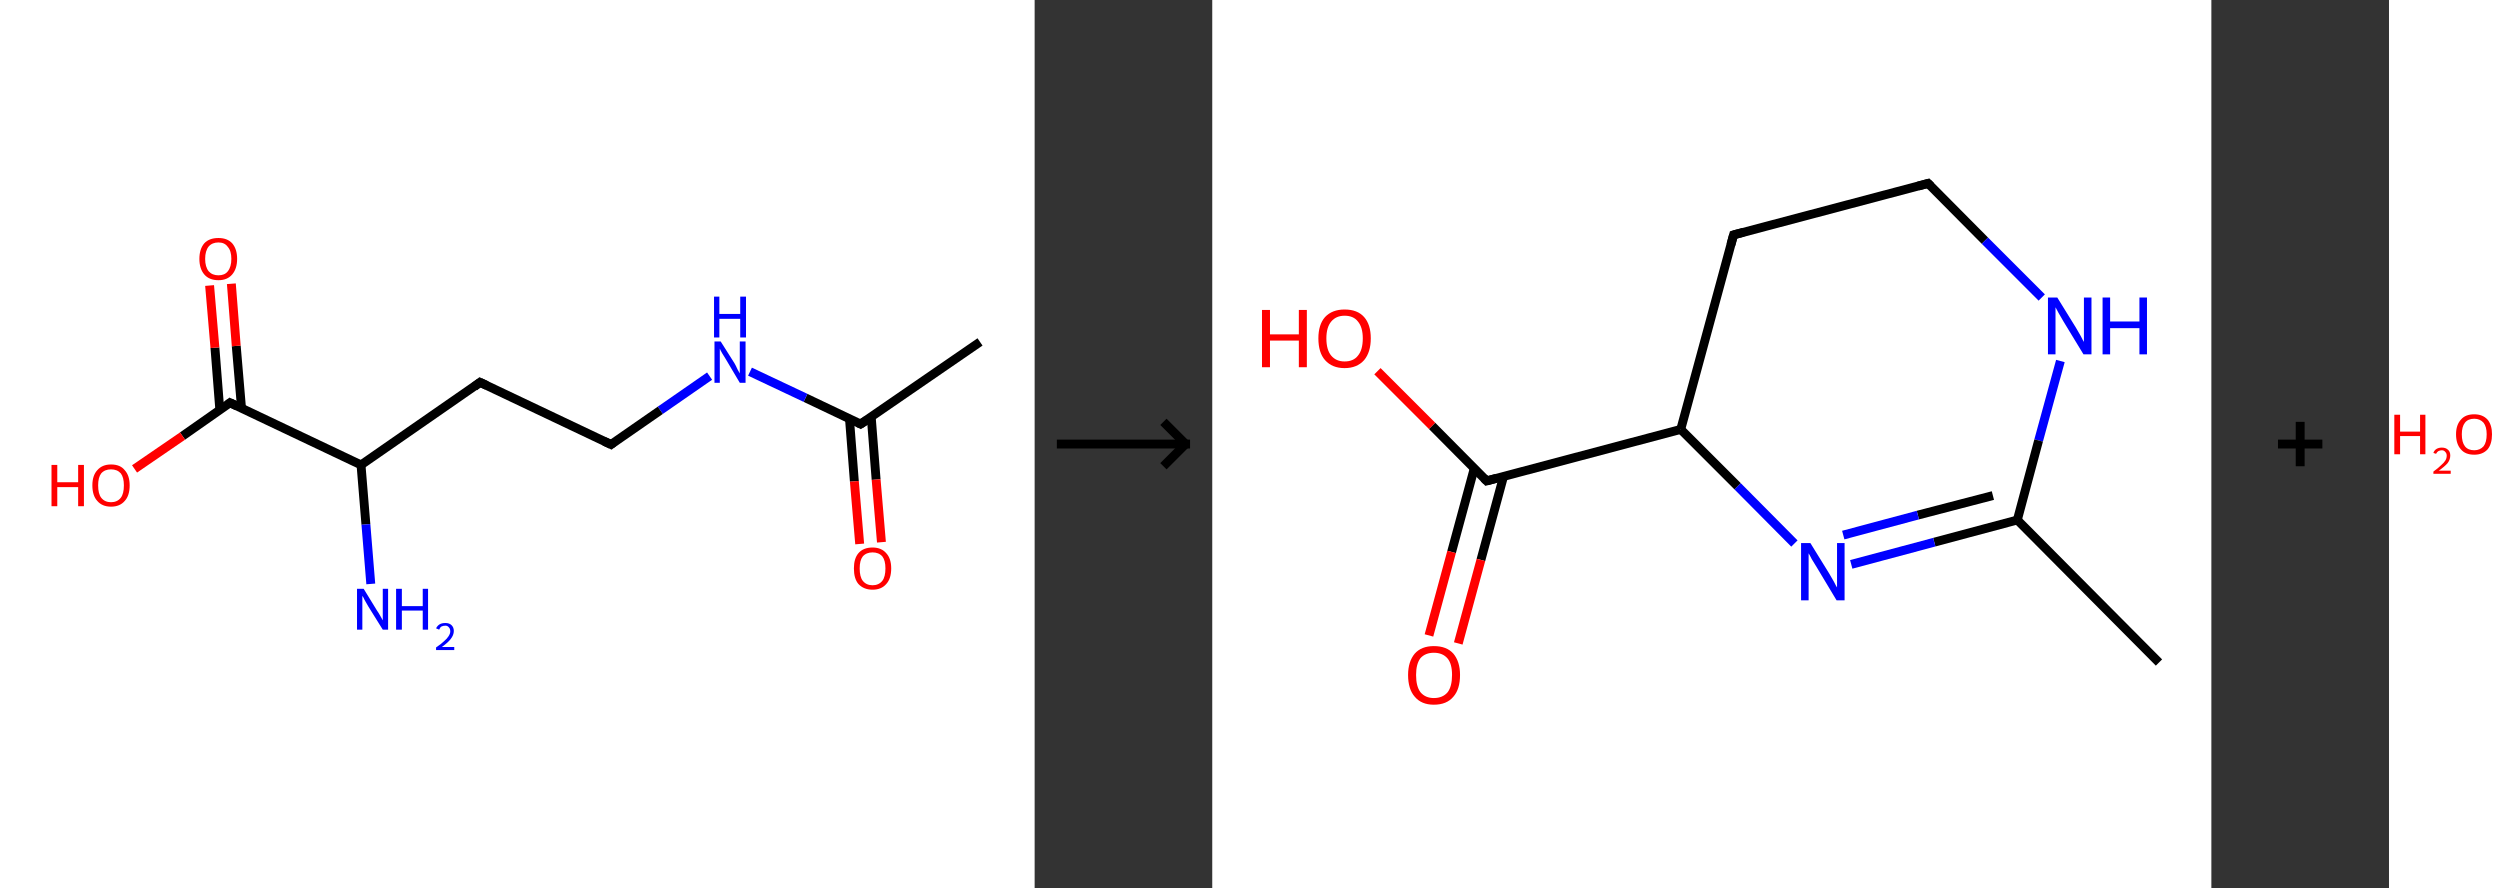 <?xml version='1.0' encoding='ASCII' standalone='yes'?>
<svg xmlns="http://www.w3.org/2000/svg" xmlns:xlink="http://www.w3.org/1999/xlink" version="1.1" width="563.0px" viewBox="0 0 563.0 200.0" height="200.0px">
  <rect x="0" y="0" width="563.0" height="200.0" fill="#333333" stroke="none"/>
  <g>
    <g transform="translate(0, 0) scale(1 1) "><!-- END OF HEADER -->
<rect style="opacity:1.0;fill:#FFFFFF;stroke:none" width="233.0" height="200.0" x="0.0" y="0.0"> </rect>
<path class="bond-0 atom-0 atom-1" d="M 220.7,77.0 L 193.8,95.5" style="fill:none;fill-rule:evenodd;stroke:#000000;stroke-width:2.0px;stroke-linecap:butt;stroke-linejoin:miter;stroke-opacity:1"/>
<path class="bond-1 atom-1 atom-2" d="M 191.3,94.3 L 192.4,108.4" style="fill:none;fill-rule:evenodd;stroke:#000000;stroke-width:2.0px;stroke-linecap:butt;stroke-linejoin:miter;stroke-opacity:1"/>
<path class="bond-1 atom-1 atom-2" d="M 192.4,108.4 L 193.6,122.5" style="fill:none;fill-rule:evenodd;stroke:#FF0000;stroke-width:2.0px;stroke-linecap:butt;stroke-linejoin:miter;stroke-opacity:1"/>
<path class="bond-1 atom-1 atom-2" d="M 196.2,93.9 L 197.3,108.0" style="fill:none;fill-rule:evenodd;stroke:#000000;stroke-width:2.0px;stroke-linecap:butt;stroke-linejoin:miter;stroke-opacity:1"/>
<path class="bond-1 atom-1 atom-2" d="M 197.3,108.0 L 198.5,122.1" style="fill:none;fill-rule:evenodd;stroke:#FF0000;stroke-width:2.0px;stroke-linecap:butt;stroke-linejoin:miter;stroke-opacity:1"/>
<path class="bond-2 atom-1 atom-3" d="M 193.8,95.5 L 181.4,89.6" style="fill:none;fill-rule:evenodd;stroke:#000000;stroke-width:2.0px;stroke-linecap:butt;stroke-linejoin:miter;stroke-opacity:1"/>
<path class="bond-2 atom-1 atom-3" d="M 181.4,89.6 L 168.9,83.7" style="fill:none;fill-rule:evenodd;stroke:#0000FF;stroke-width:2.0px;stroke-linecap:butt;stroke-linejoin:miter;stroke-opacity:1"/>
<path class="bond-3 atom-3 atom-4" d="M 159.8,84.7 L 148.7,92.4" style="fill:none;fill-rule:evenodd;stroke:#0000FF;stroke-width:2.0px;stroke-linecap:butt;stroke-linejoin:miter;stroke-opacity:1"/>
<path class="bond-3 atom-3 atom-4" d="M 148.7,92.4 L 137.6,100.1" style="fill:none;fill-rule:evenodd;stroke:#000000;stroke-width:2.0px;stroke-linecap:butt;stroke-linejoin:miter;stroke-opacity:1"/>
<path class="bond-4 atom-4 atom-5" d="M 137.6,100.1 L 108.1,86.1" style="fill:none;fill-rule:evenodd;stroke:#000000;stroke-width:2.0px;stroke-linecap:butt;stroke-linejoin:miter;stroke-opacity:1"/>
<path class="bond-5 atom-5 atom-6" d="M 108.1,86.1 L 81.3,104.7" style="fill:none;fill-rule:evenodd;stroke:#000000;stroke-width:2.0px;stroke-linecap:butt;stroke-linejoin:miter;stroke-opacity:1"/>
<path class="bond-6 atom-6 atom-7" d="M 81.3,104.7 L 82.4,118.1" style="fill:none;fill-rule:evenodd;stroke:#000000;stroke-width:2.0px;stroke-linecap:butt;stroke-linejoin:miter;stroke-opacity:1"/>
<path class="bond-6 atom-6 atom-7" d="M 82.4,118.1 L 83.5,131.5" style="fill:none;fill-rule:evenodd;stroke:#0000FF;stroke-width:2.0px;stroke-linecap:butt;stroke-linejoin:miter;stroke-opacity:1"/>
<path class="bond-7 atom-6 atom-8" d="M 81.3,104.7 L 51.8,90.7" style="fill:none;fill-rule:evenodd;stroke:#000000;stroke-width:2.0px;stroke-linecap:butt;stroke-linejoin:miter;stroke-opacity:1"/>
<path class="bond-8 atom-8 atom-9" d="M 54.4,92.0 L 53.2,77.9" style="fill:none;fill-rule:evenodd;stroke:#000000;stroke-width:2.0px;stroke-linecap:butt;stroke-linejoin:miter;stroke-opacity:1"/>
<path class="bond-8 atom-8 atom-9" d="M 53.2,77.9 L 52.1,63.9" style="fill:none;fill-rule:evenodd;stroke:#FF0000;stroke-width:2.0px;stroke-linecap:butt;stroke-linejoin:miter;stroke-opacity:1"/>
<path class="bond-8 atom-8 atom-9" d="M 49.5,92.3 L 48.4,78.3" style="fill:none;fill-rule:evenodd;stroke:#000000;stroke-width:2.0px;stroke-linecap:butt;stroke-linejoin:miter;stroke-opacity:1"/>
<path class="bond-8 atom-8 atom-9" d="M 48.4,78.3 L 47.2,64.3" style="fill:none;fill-rule:evenodd;stroke:#FF0000;stroke-width:2.0px;stroke-linecap:butt;stroke-linejoin:miter;stroke-opacity:1"/>
<path class="bond-9 atom-8 atom-10" d="M 51.8,90.7 L 41.1,98.2" style="fill:none;fill-rule:evenodd;stroke:#000000;stroke-width:2.0px;stroke-linecap:butt;stroke-linejoin:miter;stroke-opacity:1"/>
<path class="bond-9 atom-8 atom-10" d="M 41.1,98.2 L 30.3,105.6" style="fill:none;fill-rule:evenodd;stroke:#FF0000;stroke-width:2.0px;stroke-linecap:butt;stroke-linejoin:miter;stroke-opacity:1"/>
<path d="M 195.2,94.6 L 193.8,95.5 L 193.2,95.2" style="fill:none;stroke:#000000;stroke-width:2.0px;stroke-linecap:butt;stroke-linejoin:miter;stroke-opacity:1;"/>
<path d="M 138.1,99.7 L 137.6,100.1 L 136.1,99.4" style="fill:none;stroke:#000000;stroke-width:2.0px;stroke-linecap:butt;stroke-linejoin:miter;stroke-opacity:1;"/>
<path d="M 109.6,86.8 L 108.1,86.1 L 106.8,87.1" style="fill:none;stroke:#000000;stroke-width:2.0px;stroke-linecap:butt;stroke-linejoin:miter;stroke-opacity:1;"/>
<path d="M 53.3,91.4 L 51.8,90.7 L 51.3,91.1" style="fill:none;stroke:#000000;stroke-width:2.0px;stroke-linecap:butt;stroke-linejoin:miter;stroke-opacity:1;"/>
<path class="atom-2" d="M 192.3 128.0 Q 192.3 125.8, 193.3 124.6 Q 194.4 123.3, 196.5 123.3 Q 198.5 123.3, 199.6 124.6 Q 200.7 125.8, 200.7 128.0 Q 200.7 130.3, 199.6 131.5 Q 198.5 132.8, 196.5 132.8 Q 194.5 132.8, 193.3 131.5 Q 192.3 130.3, 192.3 128.0 M 196.5 131.8 Q 197.9 131.8, 198.7 130.8 Q 199.4 129.9, 199.4 128.0 Q 199.4 126.2, 198.7 125.3 Q 197.9 124.4, 196.5 124.4 Q 195.1 124.4, 194.3 125.3 Q 193.6 126.2, 193.6 128.0 Q 193.6 129.9, 194.3 130.8 Q 195.1 131.8, 196.5 131.8 " fill="#FF0000"/>
<path class="atom-3" d="M 162.3 76.9 L 165.4 81.8 Q 165.7 82.3, 166.1 83.2 Q 166.6 84.1, 166.6 84.1 L 166.6 76.9 L 167.9 76.9 L 167.9 86.2 L 166.6 86.2 L 163.4 80.8 Q 163.0 80.2, 162.6 79.5 Q 162.2 78.8, 162.1 78.5 L 162.1 86.2 L 160.9 86.2 L 160.9 76.9 L 162.3 76.9 " fill="#0000FF"/>
<path class="atom-3" d="M 160.8 66.8 L 162.0 66.8 L 162.0 70.7 L 166.7 70.7 L 166.7 66.8 L 168.0 66.8 L 168.0 76.0 L 166.7 76.0 L 166.7 71.8 L 162.0 71.8 L 162.0 76.0 L 160.8 76.0 L 160.8 66.8 " fill="#0000FF"/>
<path class="atom-7" d="M 81.9 132.6 L 84.9 137.5 Q 85.2 137.9, 85.7 138.8 Q 86.2 139.7, 86.2 139.7 L 86.2 132.6 L 87.4 132.6 L 87.4 141.8 L 86.2 141.8 L 82.9 136.5 Q 82.5 135.8, 82.1 135.1 Q 81.8 134.4, 81.6 134.2 L 81.6 141.8 L 80.4 141.8 L 80.4 132.6 L 81.9 132.6 " fill="#0000FF"/>
<path class="atom-7" d="M 89.2 132.6 L 90.5 132.6 L 90.5 136.5 L 95.2 136.5 L 95.2 132.6 L 96.4 132.6 L 96.4 141.8 L 95.2 141.8 L 95.2 137.5 L 90.5 137.5 L 90.5 141.8 L 89.2 141.8 L 89.2 132.6 " fill="#0000FF"/>
<path class="atom-7" d="M 98.2 141.5 Q 98.5 140.9, 99.0 140.6 Q 99.5 140.3, 100.3 140.3 Q 101.2 140.3, 101.7 140.8 Q 102.2 141.3, 102.2 142.1 Q 102.2 143.0, 101.5 143.9 Q 100.9 144.7, 99.5 145.7 L 102.3 145.7 L 102.3 146.4 L 98.2 146.4 L 98.2 145.8 Q 99.4 145.0, 100.0 144.4 Q 100.7 143.8, 101.0 143.3 Q 101.4 142.7, 101.4 142.2 Q 101.4 141.6, 101.1 141.3 Q 100.8 140.9, 100.3 140.9 Q 99.8 140.9, 99.4 141.1 Q 99.1 141.3, 98.9 141.8 L 98.2 141.5 " fill="#0000FF"/>
<path class="atom-9" d="M 44.9 58.3 Q 44.9 56.1, 46.0 54.8 Q 47.1 53.6, 49.2 53.6 Q 51.2 53.6, 52.3 54.8 Q 53.4 56.1, 53.4 58.3 Q 53.4 60.5, 52.3 61.8 Q 51.2 63.1, 49.2 63.1 Q 47.1 63.1, 46.0 61.8 Q 44.9 60.5, 44.9 58.3 M 49.2 62.0 Q 50.6 62.0, 51.3 61.1 Q 52.1 60.1, 52.1 58.3 Q 52.1 56.5, 51.3 55.6 Q 50.6 54.6, 49.2 54.6 Q 47.8 54.6, 47.0 55.5 Q 46.2 56.5, 46.2 58.3 Q 46.2 60.1, 47.0 61.1 Q 47.8 62.0, 49.2 62.0 " fill="#FF0000"/>
<path class="atom-10" d="M 11.6 104.7 L 12.9 104.7 L 12.9 108.6 L 17.6 108.6 L 17.6 104.7 L 18.9 104.7 L 18.9 114.0 L 17.6 114.0 L 17.6 109.7 L 12.9 109.7 L 12.9 114.0 L 11.6 114.0 L 11.6 104.7 " fill="#FF0000"/>
<path class="atom-10" d="M 20.8 109.3 Q 20.8 107.1, 21.9 105.9 Q 23.0 104.6, 25.0 104.6 Q 27.1 104.6, 28.1 105.9 Q 29.2 107.1, 29.2 109.3 Q 29.2 111.6, 28.1 112.8 Q 27.0 114.1, 25.0 114.1 Q 23.0 114.1, 21.9 112.8 Q 20.8 111.6, 20.8 109.3 M 25.0 113.1 Q 26.4 113.1, 27.2 112.1 Q 27.9 111.2, 27.9 109.3 Q 27.9 107.5, 27.2 106.6 Q 26.4 105.7, 25.0 105.7 Q 23.6 105.7, 22.8 106.6 Q 22.1 107.5, 22.1 109.3 Q 22.1 111.2, 22.8 112.1 Q 23.6 113.1, 25.0 113.1 " fill="#FF0000"/>
</g>
    <g transform="translate(233.0, 0) scale(1 1) "><line x1="5" y1="100" x2="35" y2="100" style="stroke:rgb(0,0,0);stroke-width:2"/>
  <line x1="34" y1="100" x2="29" y2="95" style="stroke:rgb(0,0,0);stroke-width:2"/>
  <line x1="34" y1="100" x2="29" y2="105" style="stroke:rgb(0,0,0);stroke-width:2"/>
</g>
    <g transform="translate(273.0, 0) scale(1 1) "><!-- END OF HEADER -->
<rect style="opacity:1.0;fill:#FFFFFF;stroke:none" width="225.0" height="200.0" x="0.0" y="0.0"> </rect>
<path class="bond-0 atom-0 atom-1" d="M 213.2,149.2 L 181.3,117.1" style="fill:none;fill-rule:evenodd;stroke:#000000;stroke-width:2.0px;stroke-linecap:butt;stroke-linejoin:miter;stroke-opacity:1"/>
<path class="bond-1 atom-1 atom-2" d="M 181.3,117.1 L 162.6,122.1" style="fill:none;fill-rule:evenodd;stroke:#000000;stroke-width:2.0px;stroke-linecap:butt;stroke-linejoin:miter;stroke-opacity:1"/>
<path class="bond-1 atom-1 atom-2" d="M 162.6,122.1 L 143.9,127.1" style="fill:none;fill-rule:evenodd;stroke:#0000FF;stroke-width:2.0px;stroke-linecap:butt;stroke-linejoin:miter;stroke-opacity:1"/>
<path class="bond-1 atom-1 atom-2" d="M 175.8,111.6 L 158.9,116.0" style="fill:none;fill-rule:evenodd;stroke:#000000;stroke-width:2.0px;stroke-linecap:butt;stroke-linejoin:miter;stroke-opacity:1"/>
<path class="bond-1 atom-1 atom-2" d="M 158.9,116.0 L 142.1,120.5" style="fill:none;fill-rule:evenodd;stroke:#0000FF;stroke-width:2.0px;stroke-linecap:butt;stroke-linejoin:miter;stroke-opacity:1"/>
<path class="bond-2 atom-2 atom-3" d="M 131.1,122.4 L 118.3,109.5" style="fill:none;fill-rule:evenodd;stroke:#0000FF;stroke-width:2.0px;stroke-linecap:butt;stroke-linejoin:miter;stroke-opacity:1"/>
<path class="bond-2 atom-2 atom-3" d="M 118.3,109.5 L 105.5,96.7" style="fill:none;fill-rule:evenodd;stroke:#000000;stroke-width:2.0px;stroke-linecap:butt;stroke-linejoin:miter;stroke-opacity:1"/>
<path class="bond-3 atom-3 atom-4" d="M 105.5,96.7 L 61.8,108.3" style="fill:none;fill-rule:evenodd;stroke:#000000;stroke-width:2.0px;stroke-linecap:butt;stroke-linejoin:miter;stroke-opacity:1"/>
<path class="bond-4 atom-4 atom-5" d="M 59.0,105.5 L 53.9,124.3" style="fill:none;fill-rule:evenodd;stroke:#000000;stroke-width:2.0px;stroke-linecap:butt;stroke-linejoin:miter;stroke-opacity:1"/>
<path class="bond-4 atom-4 atom-5" d="M 53.9,124.3 L 48.8,143.1" style="fill:none;fill-rule:evenodd;stroke:#FF0000;stroke-width:2.0px;stroke-linecap:butt;stroke-linejoin:miter;stroke-opacity:1"/>
<path class="bond-4 atom-4 atom-5" d="M 65.6,107.3 L 60.5,126.1" style="fill:none;fill-rule:evenodd;stroke:#000000;stroke-width:2.0px;stroke-linecap:butt;stroke-linejoin:miter;stroke-opacity:1"/>
<path class="bond-4 atom-4 atom-5" d="M 60.5,126.1 L 55.4,144.9" style="fill:none;fill-rule:evenodd;stroke:#FF0000;stroke-width:2.0px;stroke-linecap:butt;stroke-linejoin:miter;stroke-opacity:1"/>
<path class="bond-5 atom-4 atom-6" d="M 61.8,108.3 L 49.5,95.9" style="fill:none;fill-rule:evenodd;stroke:#000000;stroke-width:2.0px;stroke-linecap:butt;stroke-linejoin:miter;stroke-opacity:1"/>
<path class="bond-5 atom-4 atom-6" d="M 49.5,95.9 L 37.2,83.6" style="fill:none;fill-rule:evenodd;stroke:#FF0000;stroke-width:2.0px;stroke-linecap:butt;stroke-linejoin:miter;stroke-opacity:1"/>
<path class="bond-6 atom-3 atom-7" d="M 105.5,96.7 L 117.4,52.9" style="fill:none;fill-rule:evenodd;stroke:#000000;stroke-width:2.0px;stroke-linecap:butt;stroke-linejoin:miter;stroke-opacity:1"/>
<path class="bond-7 atom-7 atom-8" d="M 117.4,52.9 L 161.2,41.3" style="fill:none;fill-rule:evenodd;stroke:#000000;stroke-width:2.0px;stroke-linecap:butt;stroke-linejoin:miter;stroke-opacity:1"/>
<path class="bond-8 atom-8 atom-9" d="M 161.2,41.3 L 174.0,54.2" style="fill:none;fill-rule:evenodd;stroke:#000000;stroke-width:2.0px;stroke-linecap:butt;stroke-linejoin:miter;stroke-opacity:1"/>
<path class="bond-8 atom-8 atom-9" d="M 174.0,54.2 L 186.8,67.0" style="fill:none;fill-rule:evenodd;stroke:#0000FF;stroke-width:2.0px;stroke-linecap:butt;stroke-linejoin:miter;stroke-opacity:1"/>
<path class="bond-9 atom-9 atom-1" d="M 191.0,81.3 L 186.1,99.2" style="fill:none;fill-rule:evenodd;stroke:#0000FF;stroke-width:2.0px;stroke-linecap:butt;stroke-linejoin:miter;stroke-opacity:1"/>
<path class="bond-9 atom-9 atom-1" d="M 186.1,99.2 L 181.3,117.1" style="fill:none;fill-rule:evenodd;stroke:#000000;stroke-width:2.0px;stroke-linecap:butt;stroke-linejoin:miter;stroke-opacity:1"/>
<path d="M 64.0,107.7 L 61.8,108.3 L 61.2,107.7" style="fill:none;stroke:#000000;stroke-width:2.0px;stroke-linecap:butt;stroke-linejoin:miter;stroke-opacity:1;"/>
<path d="M 116.8,55.1 L 117.4,52.9 L 119.6,52.3" style="fill:none;stroke:#000000;stroke-width:2.0px;stroke-linecap:butt;stroke-linejoin:miter;stroke-opacity:1;"/>
<path d="M 159.0,41.9 L 161.2,41.3 L 161.8,41.9" style="fill:none;stroke:#000000;stroke-width:2.0px;stroke-linecap:butt;stroke-linejoin:miter;stroke-opacity:1;"/>
<path class="atom-2" d="M 134.7 122.3 L 138.9 129.1 Q 139.3 129.8, 140.0 131.0 Q 140.6 132.2, 140.7 132.3 L 140.7 122.3 L 142.4 122.3 L 142.4 135.2 L 140.6 135.2 L 136.1 127.7 Q 135.6 126.9, 135.0 125.9 Q 134.5 124.9, 134.3 124.6 L 134.3 135.2 L 132.6 135.2 L 132.6 122.3 L 134.7 122.3 " fill="#0000FF"/>
<path class="atom-5" d="M 44.1 152.0 Q 44.1 149.0, 45.6 147.2 Q 47.1 145.5, 49.9 145.5 Q 52.8 145.5, 54.3 147.2 Q 55.8 149.0, 55.8 152.0 Q 55.8 155.2, 54.3 156.9 Q 52.8 158.7, 49.9 158.7 Q 47.1 158.7, 45.6 156.9 Q 44.1 155.2, 44.1 152.0 M 49.9 157.2 Q 51.9 157.2, 53.0 155.9 Q 54.0 154.6, 54.0 152.0 Q 54.0 149.5, 53.0 148.3 Q 51.9 147.0, 49.9 147.0 Q 48.0 147.0, 46.9 148.2 Q 45.9 149.5, 45.9 152.0 Q 45.9 154.6, 46.9 155.9 Q 48.0 157.2, 49.9 157.2 " fill="#FF0000"/>
<path class="atom-6" d="M 11.2 69.8 L 13.0 69.8 L 13.0 75.3 L 19.5 75.3 L 19.5 69.8 L 21.3 69.8 L 21.3 82.7 L 19.5 82.7 L 19.5 76.7 L 13.0 76.7 L 13.0 82.7 L 11.2 82.7 L 11.2 69.8 " fill="#FF0000"/>
<path class="atom-6" d="M 23.9 76.2 Q 23.9 73.1, 25.4 71.4 Q 27.0 69.7, 29.8 69.7 Q 32.7 69.7, 34.2 71.4 Q 35.7 73.1, 35.7 76.2 Q 35.7 79.3, 34.2 81.1 Q 32.6 82.9, 29.8 82.9 Q 27.0 82.9, 25.4 81.1 Q 23.9 79.4, 23.9 76.2 M 29.8 81.4 Q 31.8 81.4, 32.8 80.1 Q 33.9 78.8, 33.9 76.2 Q 33.9 73.7, 32.8 72.4 Q 31.8 71.1, 29.8 71.1 Q 27.9 71.1, 26.8 72.4 Q 25.7 73.7, 25.7 76.2 Q 25.7 78.8, 26.8 80.1 Q 27.9 81.4, 29.8 81.4 " fill="#FF0000"/>
<path class="atom-9" d="M 190.3 67.0 L 194.5 73.8 Q 194.9 74.5, 195.6 75.7 Q 196.2 76.9, 196.3 77.0 L 196.3 67.0 L 198.0 67.0 L 198.0 79.8 L 196.2 79.8 L 191.7 72.4 Q 191.2 71.5, 190.6 70.5 Q 190.1 69.5, 189.9 69.2 L 189.9 79.8 L 188.2 79.8 L 188.2 67.0 L 190.3 67.0 " fill="#0000FF"/>
<path class="atom-9" d="M 200.5 67.0 L 202.2 67.0 L 202.2 72.4 L 208.8 72.4 L 208.8 67.0 L 210.5 67.0 L 210.5 79.8 L 208.8 79.8 L 208.8 73.9 L 202.2 73.9 L 202.2 79.8 L 200.5 79.8 L 200.5 67.0 " fill="#0000FF"/>
</g>
    <g transform="translate(498.0, 0) scale(1 1) "><line x1="15" y1="100" x2="25" y2="100" style="stroke:rgb(0,0,0);stroke-width:2"/>
  <line x1="20" y1="95" x2="20" y2="105" style="stroke:rgb(0,0,0);stroke-width:2"/>
</g>
    <g transform="translate(538.0, 0) scale(1 1) "><!-- END OF HEADER -->
<rect style="opacity:1.0;fill:#FFFFFF;stroke:none" width="25.0" height="200.0" x="0.0" y="0.0"> </rect>
<path class="atom-0" d="M 1.2 93.4 L 2.5 93.4 L 2.5 97.2 L 7.0 97.2 L 7.0 93.4 L 8.2 93.4 L 8.2 102.3 L 7.0 102.3 L 7.0 98.2 L 2.5 98.2 L 2.5 102.3 L 1.2 102.3 L 1.2 93.4 " fill="#FF0000"/>
<path class="atom-0" d="M 10.0 102.0 Q 10.2 101.4, 10.7 101.1 Q 11.2 100.8, 11.9 100.8 Q 12.8 100.8, 13.3 101.3 Q 13.8 101.7, 13.8 102.6 Q 13.8 103.5, 13.2 104.3 Q 12.5 105.1, 11.2 106.0 L 13.9 106.0 L 13.9 106.7 L 10.0 106.7 L 10.0 106.2 Q 11.1 105.4, 11.7 104.8 Q 12.4 104.2, 12.7 103.7 Q 13.0 103.2, 13.0 102.6 Q 13.0 102.1, 12.7 101.8 Q 12.4 101.4, 11.9 101.4 Q 11.5 101.4, 11.1 101.6 Q 10.8 101.8, 10.6 102.2 L 10.0 102.0 " fill="#FF0000"/>
<path class="atom-0" d="M 15.1 97.8 Q 15.1 95.7, 16.2 94.5 Q 17.2 93.3, 19.2 93.3 Q 21.1 93.3, 22.2 94.5 Q 23.2 95.7, 23.2 97.8 Q 23.2 100.0, 22.2 101.2 Q 21.1 102.4, 19.2 102.4 Q 17.2 102.4, 16.2 101.2 Q 15.1 100.0, 15.1 97.8 M 19.2 101.4 Q 20.5 101.4, 21.3 100.5 Q 22.0 99.6, 22.0 97.8 Q 22.0 96.1, 21.3 95.2 Q 20.5 94.3, 19.2 94.3 Q 17.8 94.3, 17.1 95.2 Q 16.4 96.1, 16.4 97.8 Q 16.4 99.6, 17.1 100.5 Q 17.8 101.4, 19.2 101.4 " fill="#FF0000"/>
</g>
  </g>
</svg>
